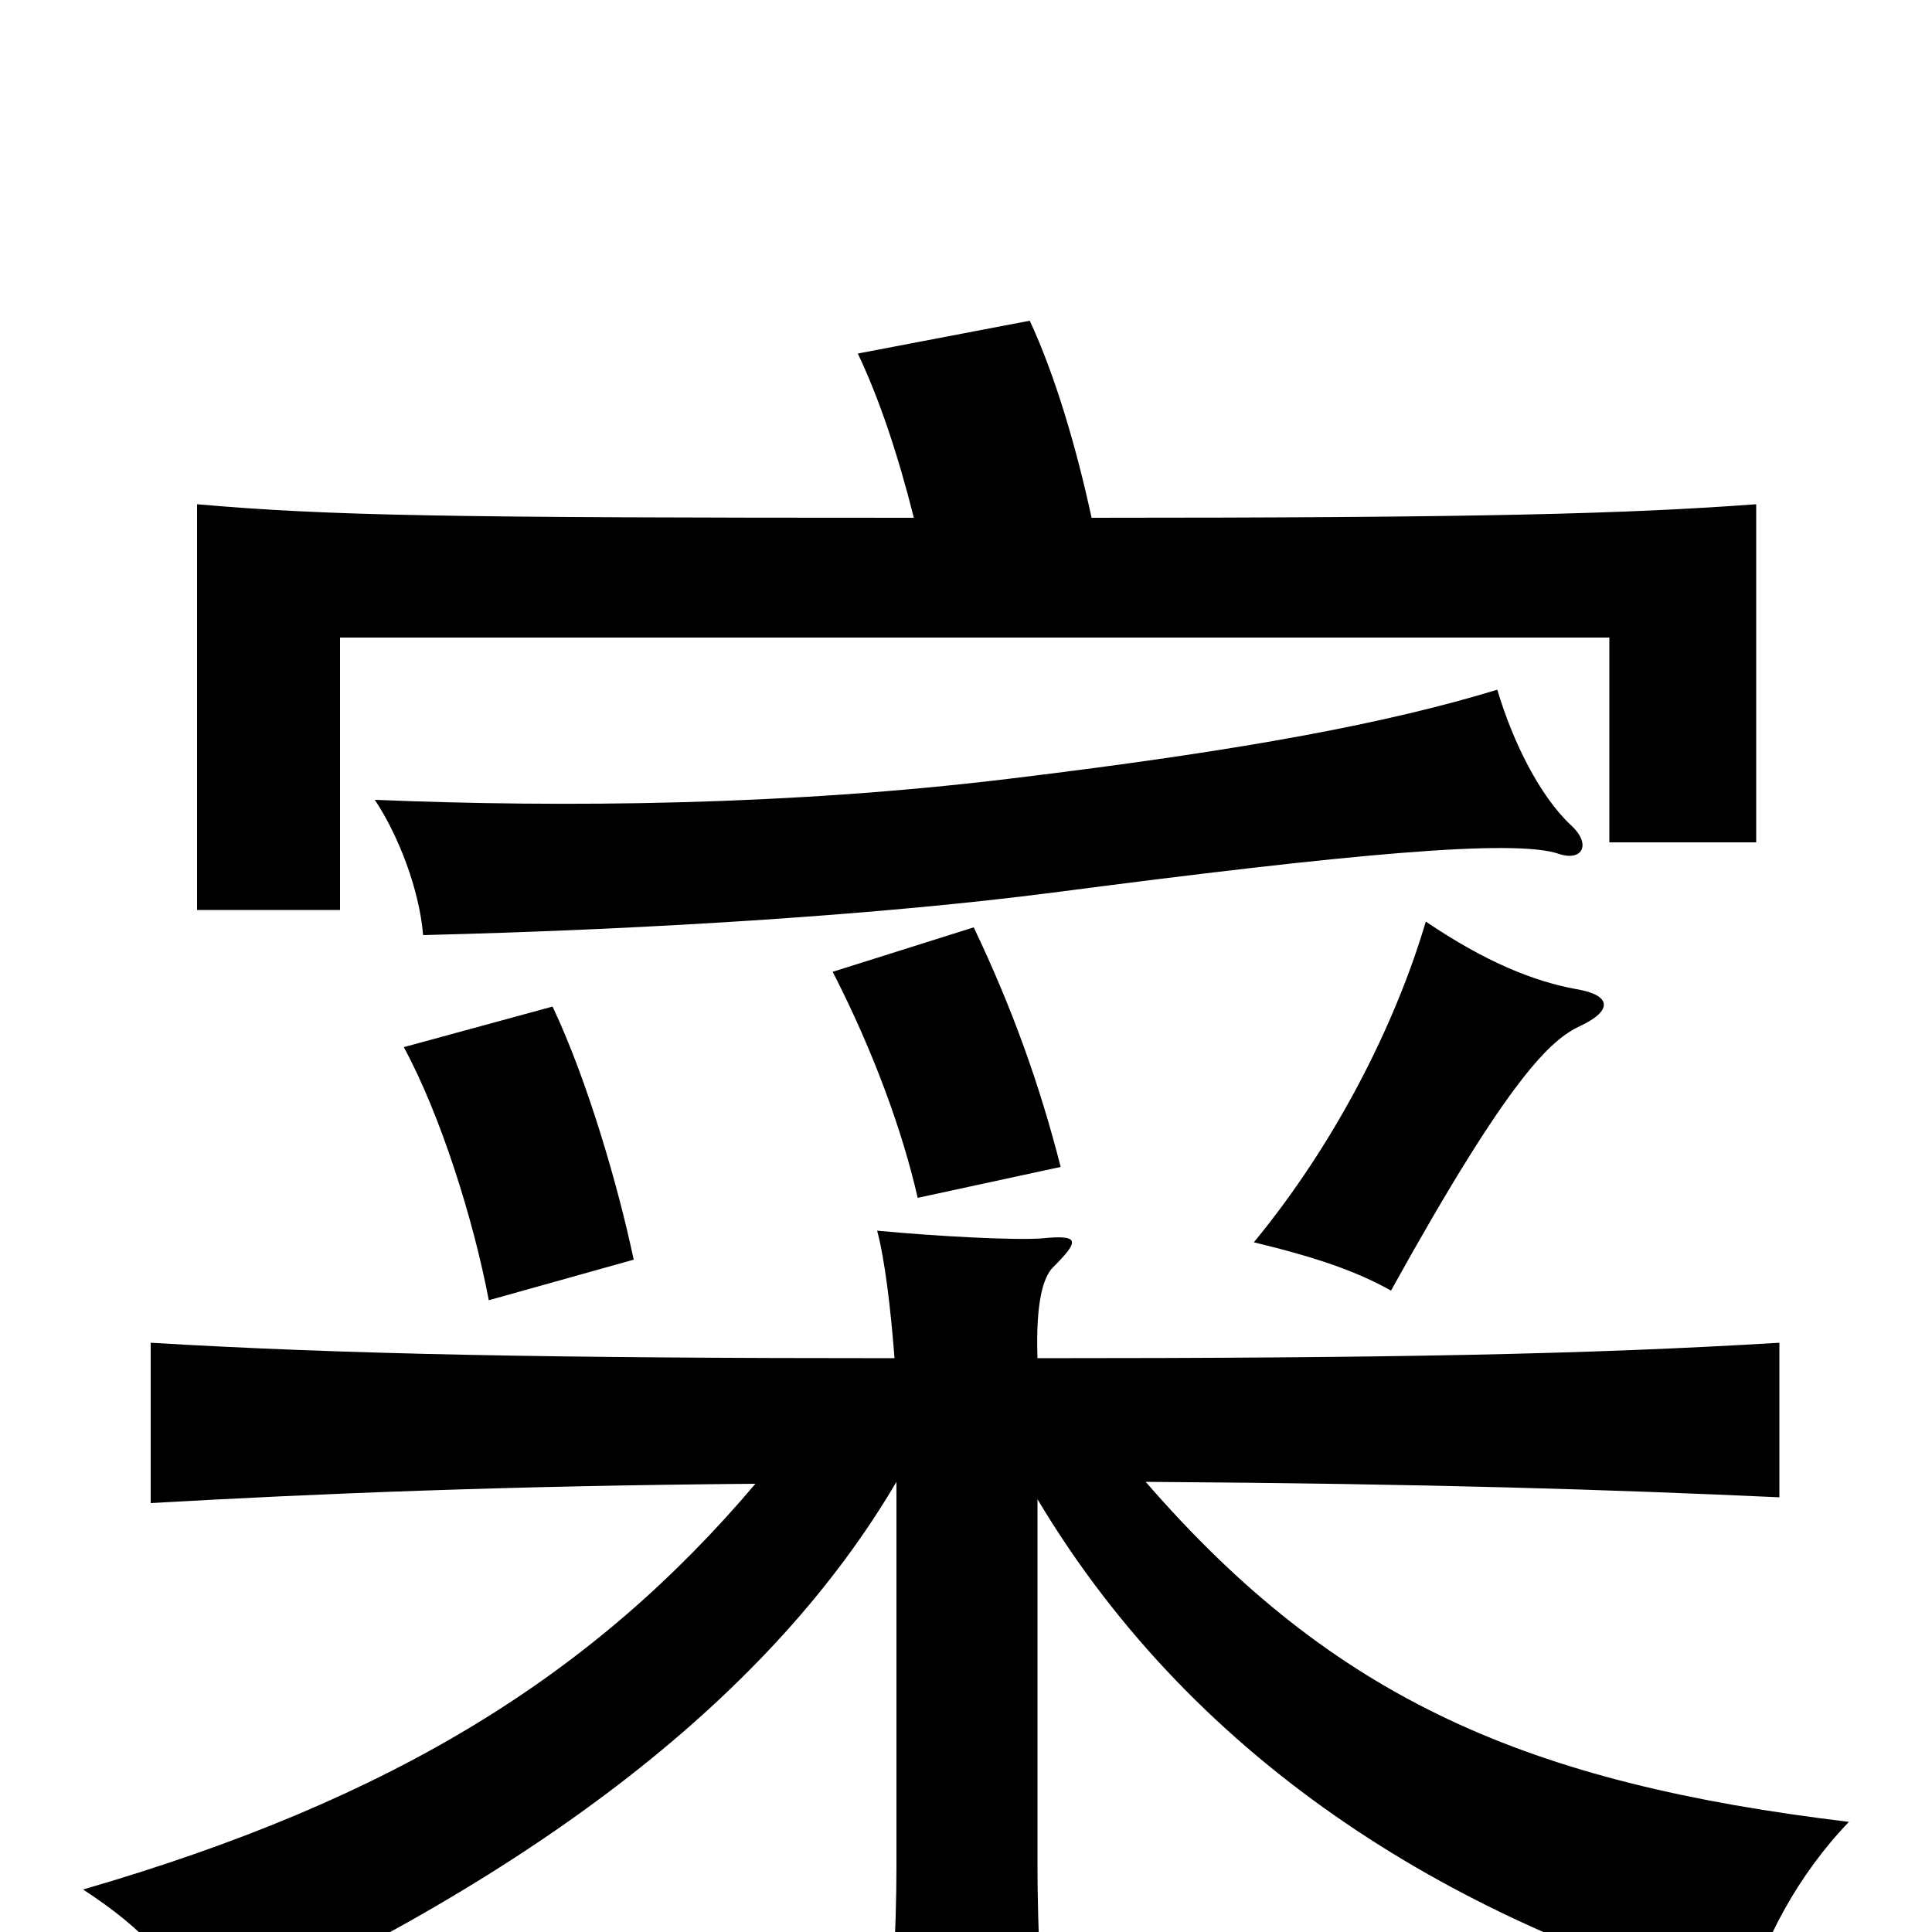 <svg xmlns="http://www.w3.org/2000/svg" viewBox="0 -1000 1000 1000">
	<path fill="#000000" d="M328 -348C320 -386 304 -441 286 -479L209 -458C228 -423 245 -369 253 -327ZM818 -469C835 -477 834 -485 816 -488C794 -492 769 -502 738 -523C722 -469 691 -408 649 -357C682 -349 702 -342 720 -332C782 -444 803 -462 818 -469ZM549 -396C538 -439 524 -478 504 -520L431 -497C452 -456 467 -415 475 -380ZM813 -573C797 -588 783 -616 775 -643C719 -626 647 -612 523 -597C408 -583 292 -582 194 -586C206 -568 217 -540 219 -516C341 -519 460 -527 545 -538C698 -558 784 -566 807 -558C819 -554 824 -563 813 -573ZM464 -233V-33C464 -5 462 48 456 80H543C539 51 537 -6 537 -33V-224C620 -85 757 -3 904 37C912 5 931 -30 957 -57C791 -77 691 -120 593 -233C742 -232 833 -229 921 -225V-305C822 -299 720 -297 537 -297C536 -326 540 -339 545 -344C559 -358 559 -361 539 -359C525 -358 486 -360 454 -363C458 -348 461 -323 463 -297C287 -297 178 -299 78 -305V-222C165 -227 265 -231 391 -232C308 -134 205 -69 43 -22C75 -1 92 17 103 49C280 -30 400 -124 464 -233ZM473 -732C230 -732 171 -733 102 -739V-529H176V-670H833V-564H909V-739C841 -734 766 -732 565 -732C557 -769 546 -806 533 -834L444 -817C455 -794 465 -764 473 -732Z"/>
</svg>